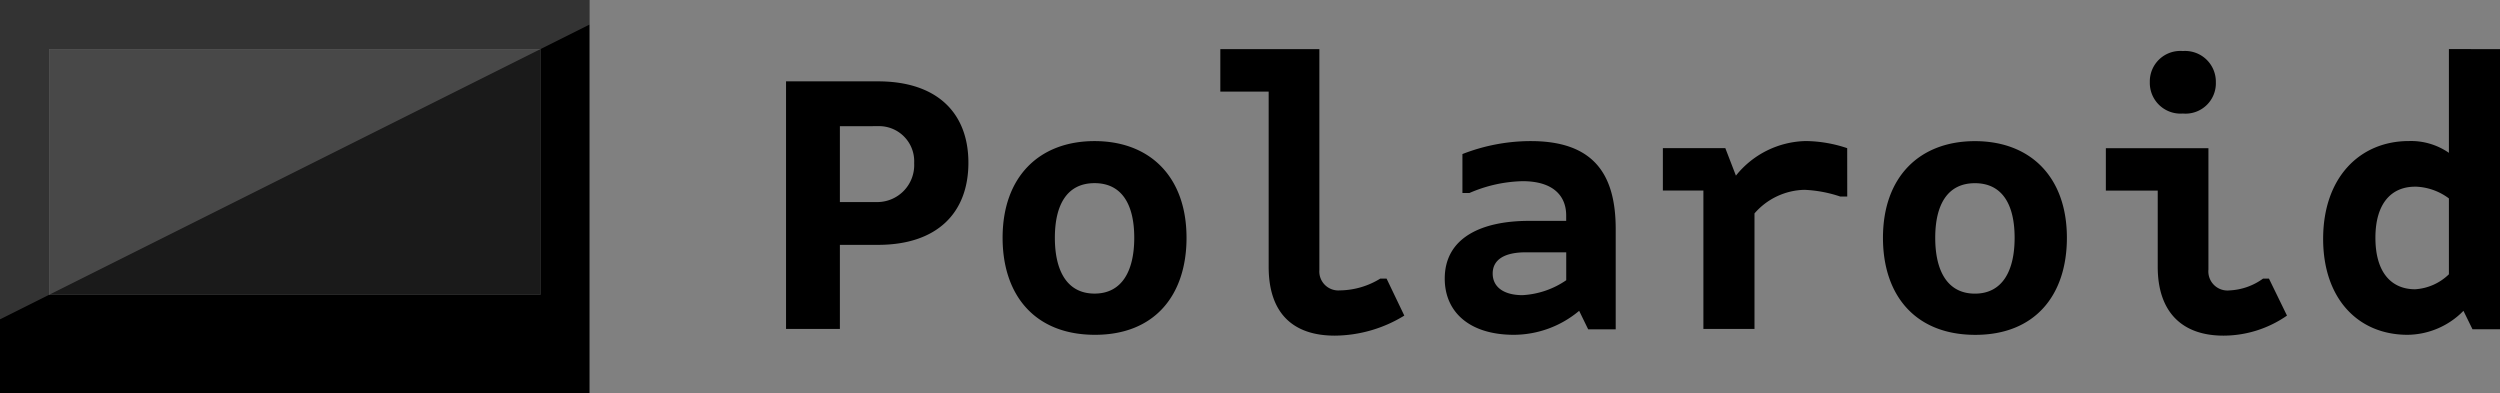 <svg xmlns="http://www.w3.org/2000/svg" width="203.552" height="32.001" viewBox="0 0 203.552 32.001"><rect x="0" y="0" width="203.552" height="32.001" fill="#808080" stroke="none"/><g transform="translate(-32 -24)"><path d="M9.248-6.848c4.768,0,7.36-2.56,7.36-6.688,0-4.032-2.528-6.624-7.36-6.624H1.76V0H6.144V-6.848Zm-.032-9.664A2.862,2.862,0,0,1,12.192-13.5a3.012,3.012,0,0,1-2.976,3.168H6.144v-6.176ZM34.368-7.424c0-4.96-2.976-7.872-7.488-7.872s-7.488,2.912-7.488,7.872c0,4.672,2.624,7.9,7.52,7.9C31.776.48,34.368-2.752,34.368-7.424Zm-4.256,0c0,2.688-.992,4.544-3.232,4.544s-3.232-1.856-3.232-4.544.992-4.448,3.232-4.448S30.112-10.112,30.112-7.424ZM52.1-1.088,50.656-4.1h-.512a6.412,6.412,0,0,1-3.3.96A1.546,1.546,0,0,1,45.184-4.8V-22.784H37.12v3.456h3.936V-5.056c0,3.808,2.016,5.6,5.376,5.6A10.949,10.949,0,0,0,52.1-1.088ZM67.072.032h2.24v-8.16c0-4.32-1.664-7.168-6.912-7.168a15.289,15.289,0,0,0-5.568,1.056v3.168h.576a11.421,11.421,0,0,1,4.32-.96c2.592,0,3.552,1.28,3.552,2.784V-8.8H62.24c-3.808,0-6.848,1.344-6.848,4.7,0,2.72,2.016,4.576,5.632,4.576a8.319,8.319,0,0,0,5.312-1.952ZM61.728-2.752c-1.5,0-2.432-.64-2.432-1.76,0-1.152.992-1.728,2.688-1.728h3.3v2.272A6.961,6.961,0,0,1,61.728-2.752ZM88.16-14.72A10.9,10.9,0,0,0,84.8-15.3a7.478,7.478,0,0,0-5.7,2.816l-.864-2.24H73.152v3.456h3.3V0h4.16V-9.408a5.547,5.547,0,0,1,4.064-1.92,10.485,10.485,0,0,1,2.912.544h.576Zm17.888,7.3c0-4.96-2.976-7.872-7.488-7.872s-7.488,2.912-7.488,7.872c0,4.672,2.624,7.9,7.52,7.9C103.456.48,106.048-2.752,106.048-7.424Zm-4.256,0c0,2.688-.992,4.544-3.232,4.544s-3.232-1.856-3.232-4.544.992-4.448,3.232-4.448S101.792-10.112,101.792-7.424ZM112.8-20.1a2.5,2.5,0,0,0,2.688,2.56,2.471,2.471,0,0,0,2.688-2.56,2.5,2.5,0,0,0-2.688-2.528A2.48,2.48,0,0,0,112.8-20.1ZM123.968-1.088,122.5-4.1h-.48a5.017,5.017,0,0,1-2.72.96,1.558,1.558,0,0,1-1.728-1.7V-14.72h-8.352v3.456h4.224v6.208c0,3.712,2.016,5.6,5.344,5.6A9.074,9.074,0,0,0,123.968-1.088Zm13.184-21.7v8.448a5.423,5.423,0,0,0-3.264-.96c-3.968,0-6.976,2.944-6.976,7.968,0,4.832,2.816,7.808,6.88,7.808a6.455,6.455,0,0,0,4.544-1.952l.736,1.5h2.24V-22.784Zm-2.752,11.2a4.778,4.778,0,0,1,2.752.96v6.176A4.314,4.314,0,0,1,134.4-3.232c-1.888,0-3.232-1.312-3.232-4.192C131.168-10.24,132.48-11.584,134.4-11.584Z" transform="translate(94.24 50.784)"/><g transform="translate(-64 4)"><path d="M-332-319h-48v-32h48v32Zm-44-28h0v20h40v-20h-40Z" transform="translate(476 371)"/><rect width="40" height="20" transform="translate(100 24)" opacity="0.8"/><path d="M-376-347h48v2l-48,24Z" transform="translate(472 367)" fill="#fff" opacity="0.2"/></g></g></svg>